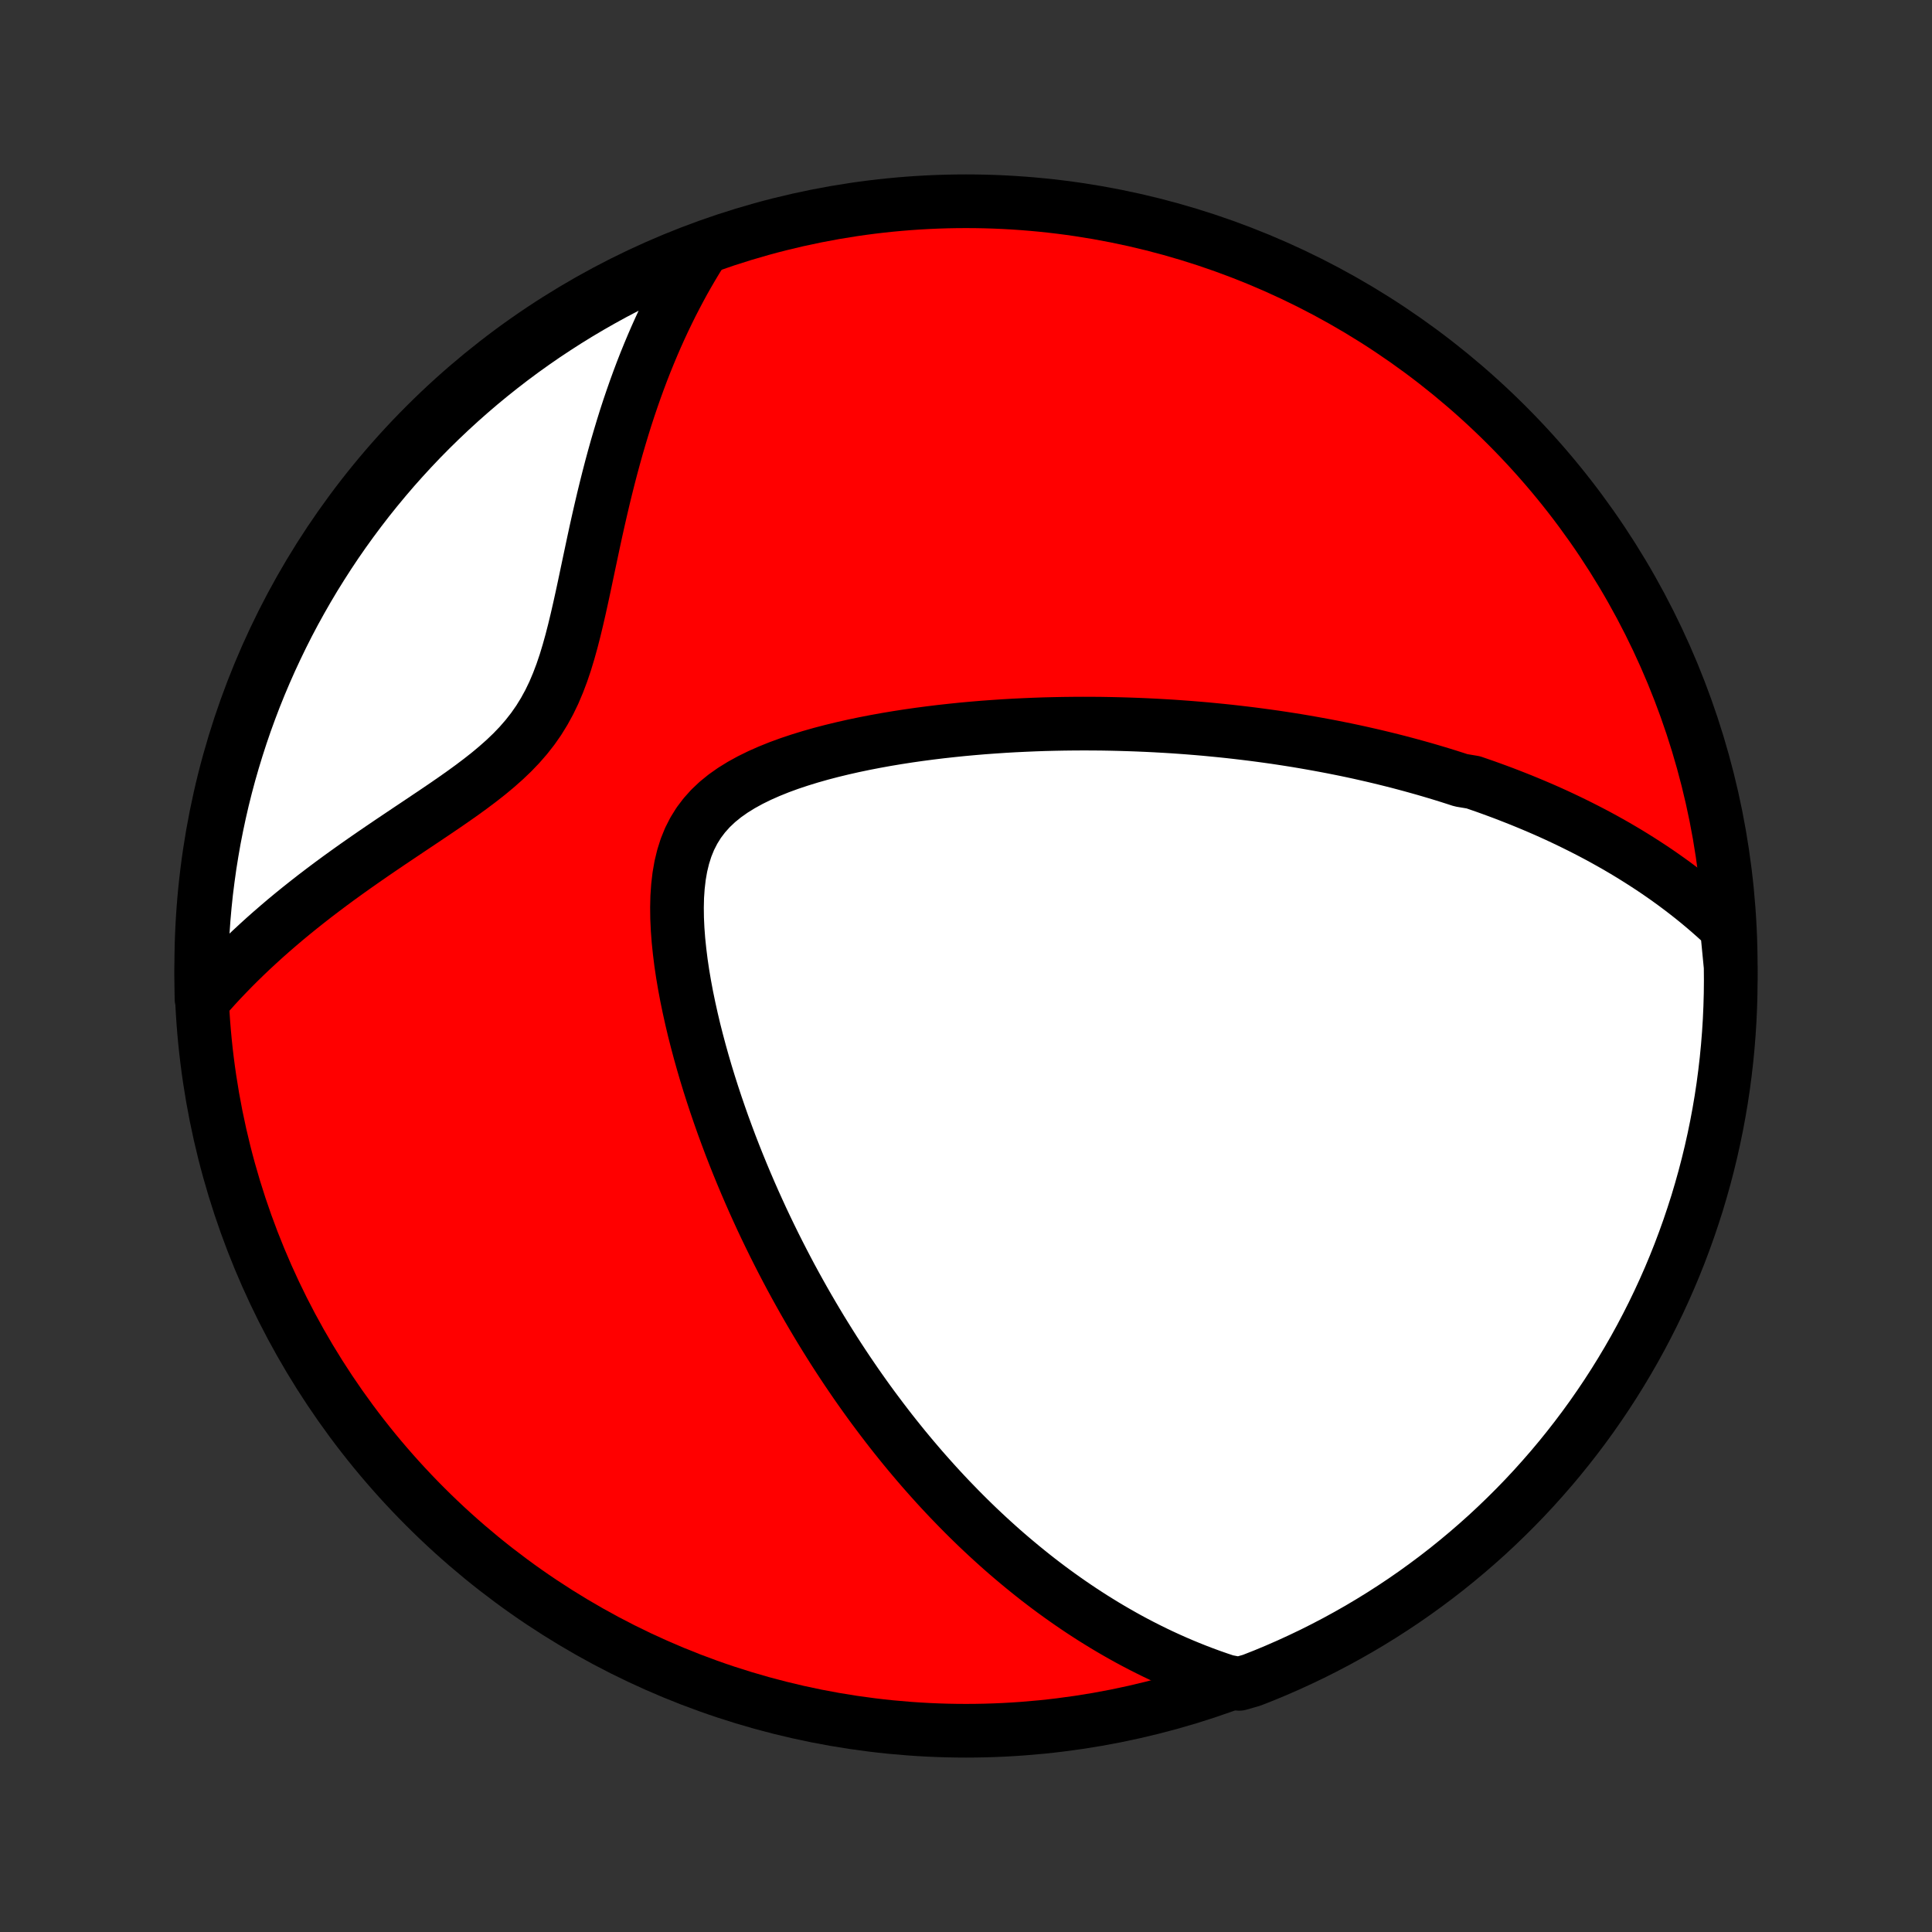 <?xml version="1.0" encoding="utf-8" standalone="no"?>
<!DOCTYPE svg PUBLIC "-//W3C//DTD SVG 1.1//EN"
  "http://www.w3.org/Graphics/SVG/1.1/DTD/svg11.dtd">
<!-- Created with matplotlib (http://matplotlib.org/) -->
<svg height="72pt" version="1.1" viewBox="0 0 72 72" width="72pt" xmlns="http://www.w3.org/2000/svg" xmlns:xlink="http://www.w3.org/1999/xlink">
 <rect x="0" y="0" width="72" height="72" fill="#333333" stroke="none"/>
 <defs>
  <style type="text/css">
*{stroke-linecap:butt;stroke-linejoin:round;}
  </style>
 </defs>
 <g id="figure_1">
  <g id="patch_1">
   <path d="
M0 72
L72 72
L72 0
L0 0
z
" style="fill:none;"/>
  </g>
  <g id="axes_1">
   <g id="PatchCollection_1">
    <defs>
     <path d="
M36 -7.5
C43.558 -7.5 50.808 -10.503 56.153 -15.848
C61.497 -21.192 64.5 -28.442 64.5 -36
C64.5 -43.558 61.497 -50.808 56.153 -56.153
C50.808 -61.497 43.558 -64.5 36 -64.5
C28.442 -64.5 21.192 -61.497 15.848 -56.153
C10.503 -50.808 7.5 -43.558 7.5 -36
C7.5 -28.442 10.503 -21.192 15.848 -15.848
C21.192 -10.503 28.442 -7.5 36 -7.5
z
" id="C0_0_a811fe30f3"/>
     <path d="
M64.354 -37.426
L64.139 -37.628
L63.923 -37.824
L63.707 -38.015
L63.49 -38.201
L63.273 -38.382
L63.055 -38.558
L62.837 -38.729
L62.619 -38.896
L62.4 -39.059
L62.182 -39.217
L61.963 -39.372
L61.744 -39.523
L61.525 -39.67
L61.306 -39.813
L61.087 -39.953
L60.868 -40.09
L60.649 -40.224
L60.43 -40.354
L60.211 -40.482
L59.992 -40.606
L59.773 -40.728
L59.554 -40.847
L59.335 -40.963
L59.115 -41.077
L58.896 -41.188
L58.677 -41.297
L58.457 -41.404
L58.238 -41.508
L58.018 -41.611
L57.798 -41.711
L57.578 -41.809
L57.357 -41.905
L57.136 -41.999
L56.915 -42.091
L56.693 -42.182
L56.471 -42.27
L56.249 -42.357
L56.026 -42.443
L55.803 -42.526
L55.579 -42.608
L55.354 -42.689
L55.129 -42.767
L54.903 -42.845
L54.448 -42.921
L54.22 -42.995
L53.991 -43.068
L53.76 -43.14
L53.529 -43.21
L53.297 -43.279
L53.063 -43.347
L52.828 -43.413
L52.593 -43.478
L52.355 -43.542
L52.117 -43.605
L51.877 -43.666
L51.635 -43.726
L51.392 -43.785
L51.148 -43.843
L50.902 -43.899
L50.654 -43.955
L50.404 -44.009
L50.153 -44.062
L49.899 -44.113
L49.643 -44.164
L49.386 -44.213
L49.126 -44.261
L48.864 -44.308
L48.6 -44.354
L48.334 -44.399
L48.065 -44.442
L47.793 -44.484
L47.52 -44.525
L47.243 -44.564
L46.964 -44.602
L46.682 -44.639
L46.397 -44.674
L46.109 -44.708
L45.818 -44.741
L45.524 -44.772
L45.227 -44.801
L44.927 -44.83
L44.624 -44.856
L44.317 -44.881
L44.007 -44.904
L43.693 -44.926
L43.376 -44.945
L43.056 -44.963
L42.731 -44.979
L42.403 -44.993
L42.072 -45.005
L41.736 -45.015
L41.397 -45.023
L41.054 -45.029
L40.707 -45.032
L40.356 -45.033
L40.002 -45.031
L39.643 -45.027
L39.281 -45.02
L38.915 -45.011
L38.545 -44.998
L38.171 -44.982
L37.794 -44.964
L37.413 -44.942
L37.029 -44.916
L36.641 -44.888
L36.251 -44.855
L35.857 -44.819
L35.46 -44.778
L35.061 -44.734
L34.659 -44.685
L34.255 -44.632
L33.849 -44.574
L33.443 -44.511
L33.035 -44.443
L32.626 -44.369
L32.218 -44.29
L31.81 -44.205
L31.403 -44.113
L30.998 -44.015
L30.597 -43.91
L30.199 -43.797
L29.806 -43.676
L29.419 -43.547
L29.039 -43.408
L28.669 -43.259
L28.309 -43.1
L27.961 -42.929
L27.628 -42.746
L27.311 -42.55
L27.013 -42.34
L26.735 -42.114
L26.479 -41.872
L26.247 -41.613
L26.039 -41.338
L25.857 -41.045
L25.699 -40.735
L25.567 -40.41
L25.459 -40.068
L25.373 -39.713
L25.309 -39.345
L25.265 -38.966
L25.238 -38.578
L25.229 -38.181
L25.234 -37.778
L25.253 -37.37
L25.284 -36.957
L25.327 -36.542
L25.379 -36.125
L25.441 -35.707
L25.512 -35.289
L25.59 -34.872
L25.676 -34.456
L25.768 -34.041
L25.865 -33.629
L25.969 -33.22
L26.077 -32.814
L26.19 -32.411
L26.307 -32.011
L26.428 -31.616
L26.553 -31.224
L26.681 -30.837
L26.812 -30.455
L26.945 -30.077
L27.082 -29.704
L27.22 -29.335
L27.361 -28.972
L27.504 -28.613
L27.649 -28.259
L27.795 -27.911
L27.943 -27.567
L28.092 -27.228
L28.243 -26.894
L28.394 -26.565
L28.547 -26.241
L28.701 -25.922
L28.855 -25.608
L29.011 -25.298
L29.167 -24.993
L29.324 -24.692
L29.481 -24.396
L29.639 -24.105
L29.798 -23.818
L29.956 -23.536
L30.116 -23.257
L30.276 -22.983
L30.436 -22.713
L30.596 -22.447
L30.757 -22.185
L30.918 -21.927
L31.079 -21.672
L31.241 -21.421
L31.403 -21.174
L31.565 -20.93
L31.728 -20.69
L31.89 -20.453
L32.053 -20.22
L32.217 -19.989
L32.38 -19.762
L32.544 -19.538
L32.709 -19.317
L32.873 -19.099
L33.038 -18.883
L33.203 -18.67
L33.369 -18.46
L33.535 -18.253
L33.701 -18.048
L33.868 -17.846
L34.036 -17.646
L34.204 -17.448
L34.372 -17.253
L34.541 -17.061
L34.711 -16.87
L34.881 -16.681
L35.052 -16.495
L35.224 -16.31
L35.396 -16.128
L35.57 -15.948
L35.744 -15.769
L35.919 -15.592
L36.094 -15.418
L36.271 -15.245
L36.449 -15.073
L36.628 -14.904
L36.808 -14.736
L36.989 -14.57
L37.172 -14.405
L37.355 -14.242
L37.54 -14.081
L37.727 -13.921
L37.915 -13.763
L38.104 -13.606
L38.295 -13.451
L38.487 -13.297
L38.681 -13.144
L38.877 -12.994
L39.075 -12.844
L39.275 -12.696
L39.476 -12.55
L39.68 -12.405
L39.886 -12.261
L40.094 -12.119
L40.304 -11.978
L40.517 -11.839
L40.732 -11.701
L40.949 -11.566
L41.169 -11.431
L41.392 -11.298
L41.618 -11.167
L41.847 -11.037
L42.078 -10.909
L42.313 -10.783
L42.551 -10.659
L42.792 -10.537
L43.037 -10.416
L43.285 -10.298
L43.537 -10.182
L43.793 -10.068
L44.053 -9.956
L44.316 -9.847
L44.584 -9.74
L44.856 -9.636
L45.133 -9.534
L45.414 -9.436
L45.7 -9.34
L46.181 -9.248
L46.644 -9.381
L47.104 -9.562
L47.56 -9.752
L48.013 -9.95
L48.462 -10.156
L48.908 -10.369
L49.349 -10.591
L49.787 -10.82
L50.22 -11.057
L50.649 -11.301
L51.073 -11.553
L51.493 -11.812
L51.908 -12.079
L52.319 -12.353
L52.724 -12.634
L53.124 -12.923
L53.519 -13.218
L53.909 -13.52
L54.293 -13.83
L54.672 -14.146
L55.044 -14.468
L55.412 -14.797
L55.773 -15.133
L56.128 -15.475
L56.477 -15.823
L56.82 -16.177
L57.157 -16.538
L57.486 -16.904
L57.81 -17.276
L58.127 -17.654
L58.437 -18.038
L58.74 -18.426
L59.037 -18.821
L59.326 -19.22
L59.608 -19.625
L59.883 -20.034
L60.151 -20.449
L60.411 -20.868
L60.664 -21.292
L60.91 -21.72
L61.148 -22.153
L61.378 -22.59
L61.6 -23.03
L61.815 -23.475
L62.022 -23.924
L62.221 -24.376
L62.412 -24.832
L62.595 -25.292
L62.769 -25.754
L62.936 -26.22
L63.094 -26.689
L63.245 -27.16
L63.386 -27.634
L63.52 -28.111
L63.645 -28.59
L63.762 -29.072
L63.87 -29.555
L63.97 -30.041
L64.061 -30.528
L64.144 -31.017
L64.218 -31.507
L64.283 -31.999
L64.34 -32.492
L64.388 -32.986
L64.428 -33.482
L64.459 -33.977
L64.481 -34.474
L64.495 -34.971
L64.5 -35.468
L64.496 -35.965
z
" id="C0_1_b41f18f0fc"/>
     <path d="
M26.107 -62.578
L25.946 -62.317
L25.787 -62.052
L25.63 -61.782
L25.475 -61.508
L25.323 -61.228
L25.173 -60.944
L25.024 -60.655
L24.879 -60.361
L24.735 -60.062
L24.594 -59.758
L24.455 -59.449
L24.319 -59.135
L24.185 -58.815
L24.053 -58.49
L23.924 -58.16
L23.798 -57.825
L23.674 -57.484
L23.553 -57.138
L23.434 -56.787
L23.318 -56.431
L23.205 -56.069
L23.095 -55.703
L22.986 -55.331
L22.881 -54.955
L22.778 -54.574
L22.678 -54.189
L22.58 -53.799
L22.484 -53.405
L22.391 -53.008
L22.299 -52.606
L22.209 -52.202
L22.121 -51.795
L22.034 -51.385
L21.947 -50.974
L21.86 -50.561
L21.773 -50.148
L21.684 -49.734
L21.593 -49.322
L21.499 -48.912
L21.401 -48.505
L21.297 -48.101
L21.186 -47.703
L21.067 -47.31
L20.937 -46.926
L20.795 -46.551
L20.64 -46.185
L20.469 -45.831
L20.282 -45.489
L20.078 -45.158
L19.857 -44.841
L19.618 -44.536
L19.363 -44.243
L19.092 -43.96
L18.807 -43.688
L18.51 -43.425
L18.203 -43.169
L17.886 -42.92
L17.563 -42.677
L17.234 -42.438
L16.901 -42.204
L16.565 -41.972
L16.227 -41.743
L15.889 -41.516
L15.552 -41.29
L15.215 -41.065
L14.881 -40.841
L14.549 -40.618
L14.22 -40.395
L13.895 -40.173
L13.573 -39.95
L13.256 -39.728
L12.943 -39.505
L12.635 -39.283
L12.332 -39.06
L12.035 -38.837
L11.742 -38.614
L11.455 -38.39
L11.174 -38.167
L10.898 -37.943
L10.627 -37.719
L10.363 -37.494
L10.104 -37.27
L9.85 -37.045
L9.603 -36.82
L9.36 -36.595
L9.124 -36.37
L8.893 -36.145
L8.667 -35.919
L8.447 -35.693
L8.232 -35.468
L8.023 -35.242
L7.819 -35.015
L7.509 -34.789
L7.501 -35.282
L7.501 -35.779
L7.511 -36.277
L7.528 -36.774
L7.555 -37.271
L7.59 -37.768
L7.634 -38.264
L7.686 -38.76
L7.748 -39.254
L7.817 -39.748
L7.896 -40.24
L7.982 -40.732
L8.078 -41.221
L8.182 -41.71
L8.294 -42.196
L8.415 -42.681
L8.544 -43.163
L8.682 -43.643
L8.828 -44.121
L8.982 -44.597
L9.144 -45.07
L9.315 -45.54
L9.493 -46.007
L9.68 -46.471
L9.875 -46.932
L10.078 -47.39
L10.289 -47.844
L10.507 -48.295
L10.733 -48.742
L10.967 -49.185
L11.209 -49.624
L11.458 -50.059
L11.714 -50.489
L11.979 -50.915
L12.25 -51.337
L12.528 -51.754
L12.814 -52.166
L13.107 -52.573
L13.407 -52.975
L13.713 -53.372
L14.027 -53.764
L14.347 -54.15
L14.673 -54.531
L15.007 -54.906
L15.346 -55.275
L15.692 -55.639
L16.044 -55.996
L16.402 -56.347
L16.767 -56.693
L17.136 -57.031
L17.512 -57.364
L17.893 -57.69
L18.28 -58.009
L18.673 -58.322
L19.07 -58.628
L19.473 -58.927
L19.881 -59.219
L20.293 -59.504
L20.711 -59.781
L21.133 -60.052
L21.559 -60.315
L21.991 -60.571
L22.426 -60.819
L22.865 -61.06
L23.309 -61.293
L23.756 -61.518
L24.207 -61.736
L24.662 -61.946
L25.12 -62.147
L25.581 -62.341
z
" id="C0_2_b416abe6f3"/>
    </defs>
    <g clip-path="url(#p1bffca34e9)">
     <use style="fill:#ff0000;stroke:#000000;stroke-width:2.0;" x="0.0" xlink:href="#C0_0_a811fe30f3" y="72.0"/>
    </g>
    <g clip-path="url(#p1bffca34e9)">
     <use style="fill:#ffffff;stroke:#000000;stroke-width:2.0;" x="0.0" xlink:href="#C0_1_b41f18f0fc" y="72.0"/>
    </g>
    <g clip-path="url(#p1bffca34e9)">
     <use style="fill:#ffffff;stroke:#000000;stroke-width:2.0;" x="0.0" xlink:href="#C0_2_b416abe6f3" y="72.0"/>
    </g>
   </g>
  </g>
 </g>
 <defs>
  <clipPath id="p1bffca34e9">
   <rect height="72.0" width="72.0" x="0.0" y="0.0"/>
  </clipPath>
 </defs>
</svg>

